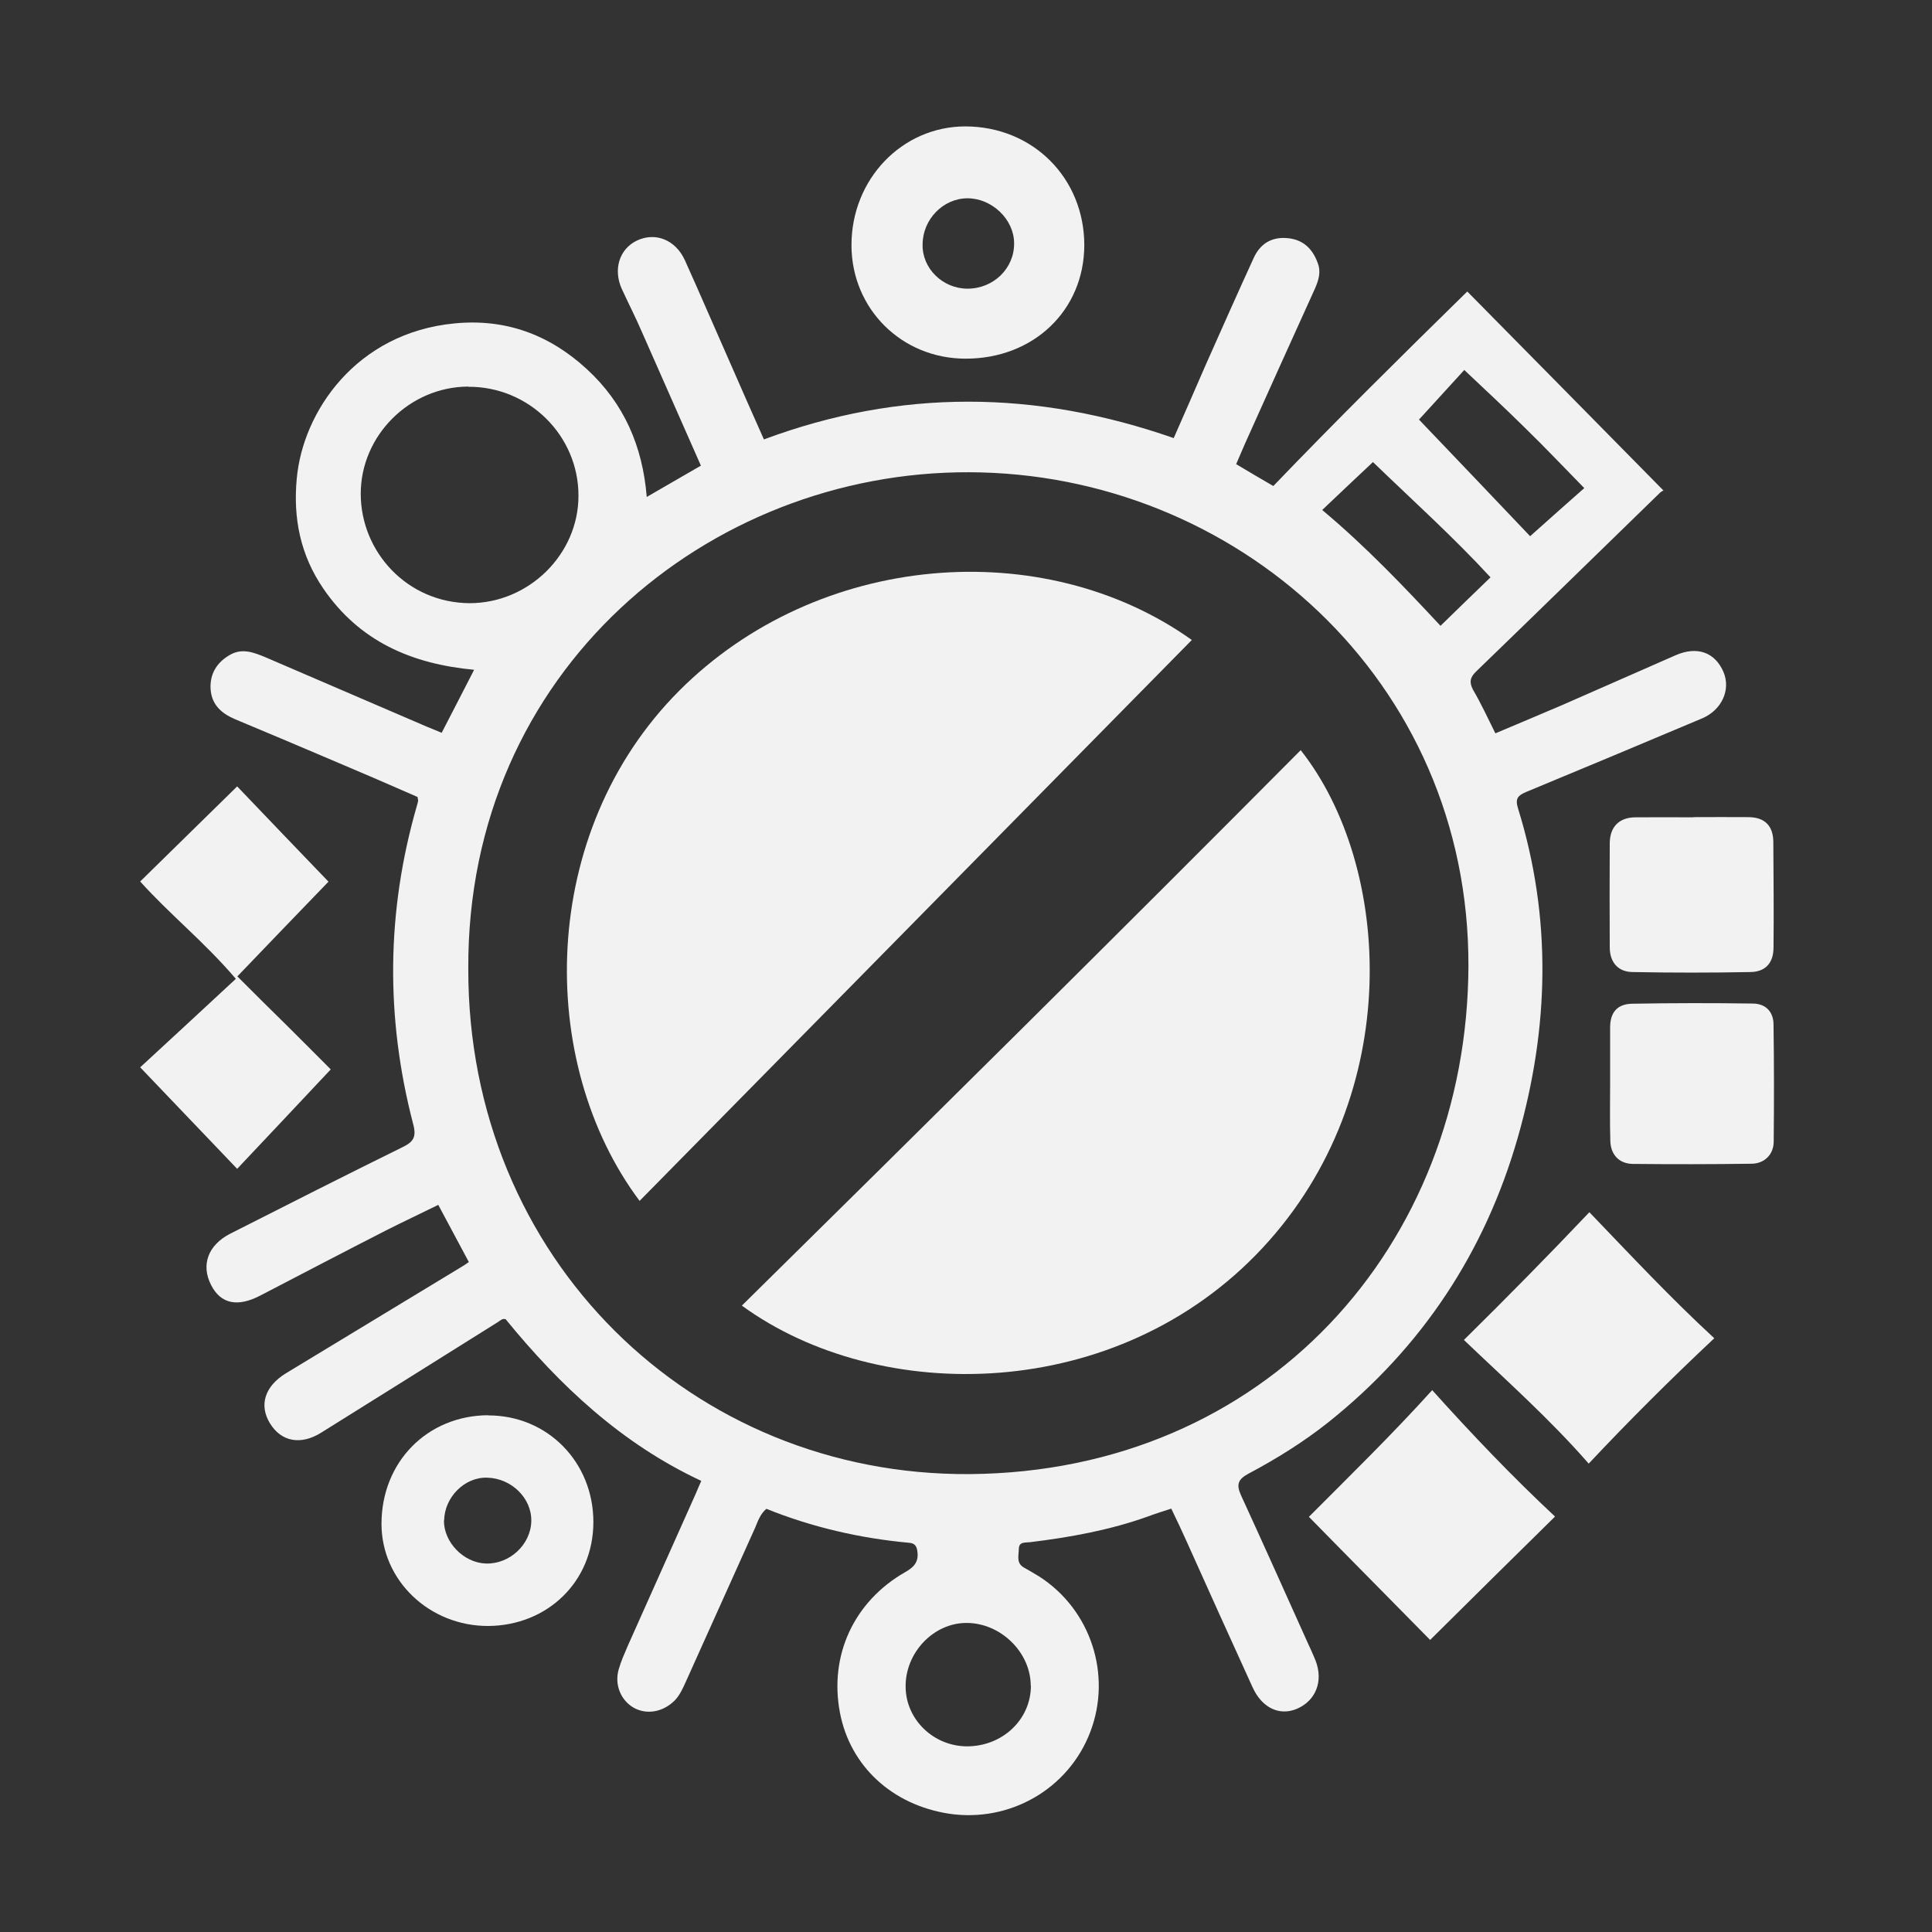 <?xml version="1.0" encoding="UTF-8"?>
<svg id="Layer_1" data-name="Layer 1" xmlns="http://www.w3.org/2000/svg" version="1.1" viewBox="0 0 1024 1024">
  <rect x="0" y="0" width="1024" height="1024" fill="#333333" stroke="none"/>
  <defs>
    <style>
      .cls-1 {
        fill: #f2f2f2;
        stroke-width: 0px;
      }
    </style>
  </defs>
  <path class="cls-1" d="M792.3,388.8c12.2-5.1,23.9-10.1,35.7-15.1,20.1-8.8,40.1-17.6,60.1-26.4,11.4-5,20.9-1.6,25.4,8.9,3.9,9.3-.8,20-11.2,24.5-31.1,13.1-62.3,26.2-93.5,39.1-4.2,1.8-5.8,3.4-4.3,8.4,18.1,58.1,16.6,116.5,0,174.6-17.4,60.8-50.8,111.4-100.4,151-13.2,10.5-27.7,19.5-42.6,27.4-5.5,3-6.2,5.8-3.8,11.2,11.8,25.7,23.4,51.6,35,77.4,1.6,3.5,3.2,6.9,4.6,10.4,4.2,10.9.1,21.2-9.9,25.5-9.2,3.9-18.5-.4-23.5-11.4-11.8-25.8-23.4-51.6-35-77.4-2.6-5.7-5.1-11.2-8.1-17.3-4.3,1.4-8.2,2.6-12.2,4.1-20.3,7.3-41.4,11.1-62.7,13.7-2.4.3-5.8-.4-5.9,3.5,0,3.6-1.6,7.7,3,10.1,2.7,1.5,5.4,3.1,8,4.7,27.2,17.6,38.4,52,26.9,82.2-11.5,30.3-42.7,48.2-74.9,43.4-30.3-4.7-52.4-25.3-57.8-53.5-5.8-30.3,7.3-58.9,34.5-74.5,4.3-2.4,7.2-5.1,6.6-10.5-.3-3.1-1.2-4.9-4.6-5.1-25.9-2.4-51.2-8.2-75.5-18-3.2,2.7-4.5,6.5-5.9,9.9-12.3,27.3-24.6,54.7-36.9,82-1.6,3.5-3.1,6.9-5.8,9.7-6.1,6.1-14.7,7.7-21.6,3.9-6.9-3.9-10.4-12.2-8.1-20.3,1.2-4.3,3.1-8.5,4.9-12.7,12-26.9,24.1-53.9,36.1-80.8.8-1.9,1.6-3.9,2.8-6.5-42.2-19.7-74.9-50.4-103.7-85.7-1.8-.5-2.8.7-3.9,1.4-31.2,19.6-62.6,39.2-93.8,58.7-10.8,6.8-21.2,4.9-27.2-4.9-5.9-9.6-2.8-19.6,8.4-26.5,31.1-18.9,62.3-37.7,93.4-56.6.9-.5,1.9-1.2,3.6-2.4-5.3-9.9-10.5-19.7-16.2-30.3-9.3,4.6-18.5,8.9-27.6,13.5-22.3,11.4-44.5,23-66.6,34.5-12.2,6.4-21.1,4.5-26.2-5.5-5.5-10.7-1.6-21.2,10.1-27.2,30.4-15.4,60.7-30.8,91.2-45.8,5.8-2.8,7.7-5.3,5.8-12.3-14.7-56.4-14.2-112.6,1.9-168.5.3-.9.5-1.9.7-2.7.1-.4-.1-.9-.3-2.2-15.5-6.8-31.5-13.7-47.4-20.4-16.4-7-32.8-13.9-49.3-20.8-7.3-3.1-12.6-7.8-13-16.4-.3-7.8,3.4-13.7,10.1-17.6,6.6-3.9,12.8-1.4,19.1,1.2,28.7,12.3,57.3,24.7,86,37,2.2.9,4.5,1.8,7.3,3,5.7-10.9,11.2-21.8,17.2-33.4-33.2-3.1-60.8-15.1-79.9-43-12.2-17.8-16.1-37.4-14.1-58.4,3.2-35.3,31.4-77.2,83.7-82.2,26.9-2.6,50.1,5.9,70,24.2,19.7,18.1,29.6,40.8,31.8,67.8,10-5.8,19.2-11.1,28.7-16.6-10.7-24.2-21.1-47.8-31.6-71.6-3.2-7.4-6.9-14.6-10.3-22-4.7-10.3-1.4-21.2,8-25.7,9.7-4.6,20.4-.5,25.4,10.4,8.2,18.2,16.1,36.6,24.2,54.9,5.8,13.2,11.6,26.5,17.7,40.1,72.2-26.9,144.2-26.2,217.2-.7,5.7-13,11.4-25.9,17-38.9,8.4-18.9,16.8-37.8,25.4-56.6,3.4-7.4,9.3-11.2,17.7-10.5,8.4.7,13.4,5.5,16.2,13.1,1.9,4.9.5,9.2-1.5,13.8-12.4,27.3-24.7,54.6-37,82-1.5,3.4-3,6.9-4.7,10.9,6.9,4.1,13.4,8,19.7,11.6,33.7-35.1,67.8-68.8,102.8-103.1,34.7,35.1,68.9,69.9,104.1,105.6-.1-.3-1.2.4-2,1.1-32.4,31.5-64.7,63.1-97.3,94.6-3.4,3.2-3.8,5.8-1.8,9.7,4.2,7.2,7.8,14.9,11.9,23.2ZM248.2,513.4c-.3,153.8,118.8,268.9,265.7,267.9,157-1.2,263.8-121.4,264.4-269.2.5-152-123.7-261.5-264.8-261.8-138-.4-266,105-265.3,263.1ZM248.2,204.9c-31.1.1-57,25.9-57,56.8s24.7,57.8,57.7,58c31.4,0,57.7-25.9,57.7-56.9.1-31.8-26.2-58-58.4-57.8ZM752.1,222.4c19.6,20.5,40.3,42.2,58.9,61.8,10.1-9.1,19.6-17.4,28.7-25.5-10.7-10.9-20.8-21.6-31.4-31.9-10.4-10.3-21.2-20.3-32.2-30.7-8.5,9.3-16.6,18.2-24.1,26.4ZM546.3,893.4c0-17.7-16.1-33.4-34.3-33.2-17.3.1-32.2,15.8-32,33.8.1,17.3,14.6,31.4,32.3,31.6,18.9.1,34.1-14.1,34.1-32.2ZM700.8,270.3c23.4,19.6,43.4,40.7,62.7,61.4,9.3-9.1,17.7-17.2,26.5-25.7-19.7-21.4-41.5-41-62.3-61.1-9.1,8.5-17.6,16.6-26.9,25.4Z"/>
  <path class="cls-1" d="M125.8,517.5c8.8,8.8,17.2,17.2,25.7,25.5,8.2,8.2,16.5,16.4,23.8,23.8-16.6,17.7-32.8,34.9-49.6,52.7-17.3-18.1-33.7-35.3-51.4-53.8,15.9-14.7,33.1-30.5,50.7-46.9-16.6-19.5-35.1-34.2-50.7-51.6,17.2-16.9,34.2-33.5,51.4-50.4,15.8,16.5,32.2,33.7,48.4,50.5-15,15.5-31.4,32.6-48.2,50.1Z"/>
  <path class="cls-1" d="M511.8,190.1c-33.9,0-60.4-26.4-60.5-60-.1-35.1,26.8-63.1,60.4-63.1,35.8.1,63,27.4,63,63-.1,34.5-26.9,60.1-62.8,60.1ZM512.8,153c13.8,0,24.9-10.8,24.7-24.2-.1-12.6-11.8-23.7-24.7-23.7s-23.8,11.2-23.8,24.5c-.3,12.7,10.7,23.4,23.8,23.4Z"/>
  <path class="cls-1" d="M693.7,804c21.4-21.5,43.7-43.2,65.4-67.2,21.1,23.5,42.7,46.1,65.1,67-22.4,22-44.3,43.7-66.2,65.4-20.5-20.9-42.3-42.8-64.3-65.3Z"/>
  <path class="cls-1" d="M842,775.7c-20.7-23.7-43.5-43.9-66.1-65.5,22.6-22.3,44.6-44.6,66.5-67.7,21.9,22.8,43,45.4,66.2,66.8-23,21.6-45,43.5-66.6,66.5Z"/>
  <path class="cls-1" d="M258.7,750.2c31.4-.1,55.8,24.7,55.8,56.5s-24.6,54.9-55.7,55.1c-31.2.1-56.6-24.1-56.6-54.1,0-32.8,24.2-57.4,56.5-57.6ZM235.3,805.9c-.1,11.5,10.4,22.4,22.2,22.8,12.6.4,23.8-10,24.1-22.4.3-12.2-10.5-22.8-23.4-23.1-11.9-.4-22.6,10.3-22.8,22.7Z"/>
  <path class="cls-1" d="M853.4,573.9v-29.3c0-7.8,3.6-12.4,11.5-12.6,21.5-.4,42.8-.4,64.3-.1,6.6.1,10.7,4.3,10.8,10.9.3,20.7.3,41.5.1,62.2,0,6.9-4.9,11.8-11.9,11.8-20.9.3-41.9.3-62.8.1-7.3-.1-11.8-5-11.9-12.4-.3-10.1-.1-20.3-.1-30.5h0Z"/>
  <path class="cls-1" d="M897.5,433.1c9.7,0,19.5-.1,29.3,0,8.6.1,13.1,4.6,13.1,13.4.1,18.5.3,37.2.1,55.7,0,8-4.1,12.8-12,13-20.9.4-41.9.4-62.8,0-7.7-.1-12-5.3-12-13.1-.1-18.4-.1-36.6,0-55,0-8.8,4.9-13.8,13.5-13.9,10.4-.1,20.7,0,30.8,0Z"/>
  <path class="cls-1" d="M631.7,339.2c-97.6,99.1-195,198.1-292.7,297.3-54.9-73.3-53.9-195.2,20.9-270.3,73.5-73.7,193-83.1,271.8-27Z"/>
  <path class="cls-1" d="M689.4,397.6c48.5,61.5,55.4,182.5-20.1,263.7-77,82.8-203.4,83.7-276.1,30.7,99.2-97.8,198.1-195.7,296.2-294.4Z"/>
</svg>